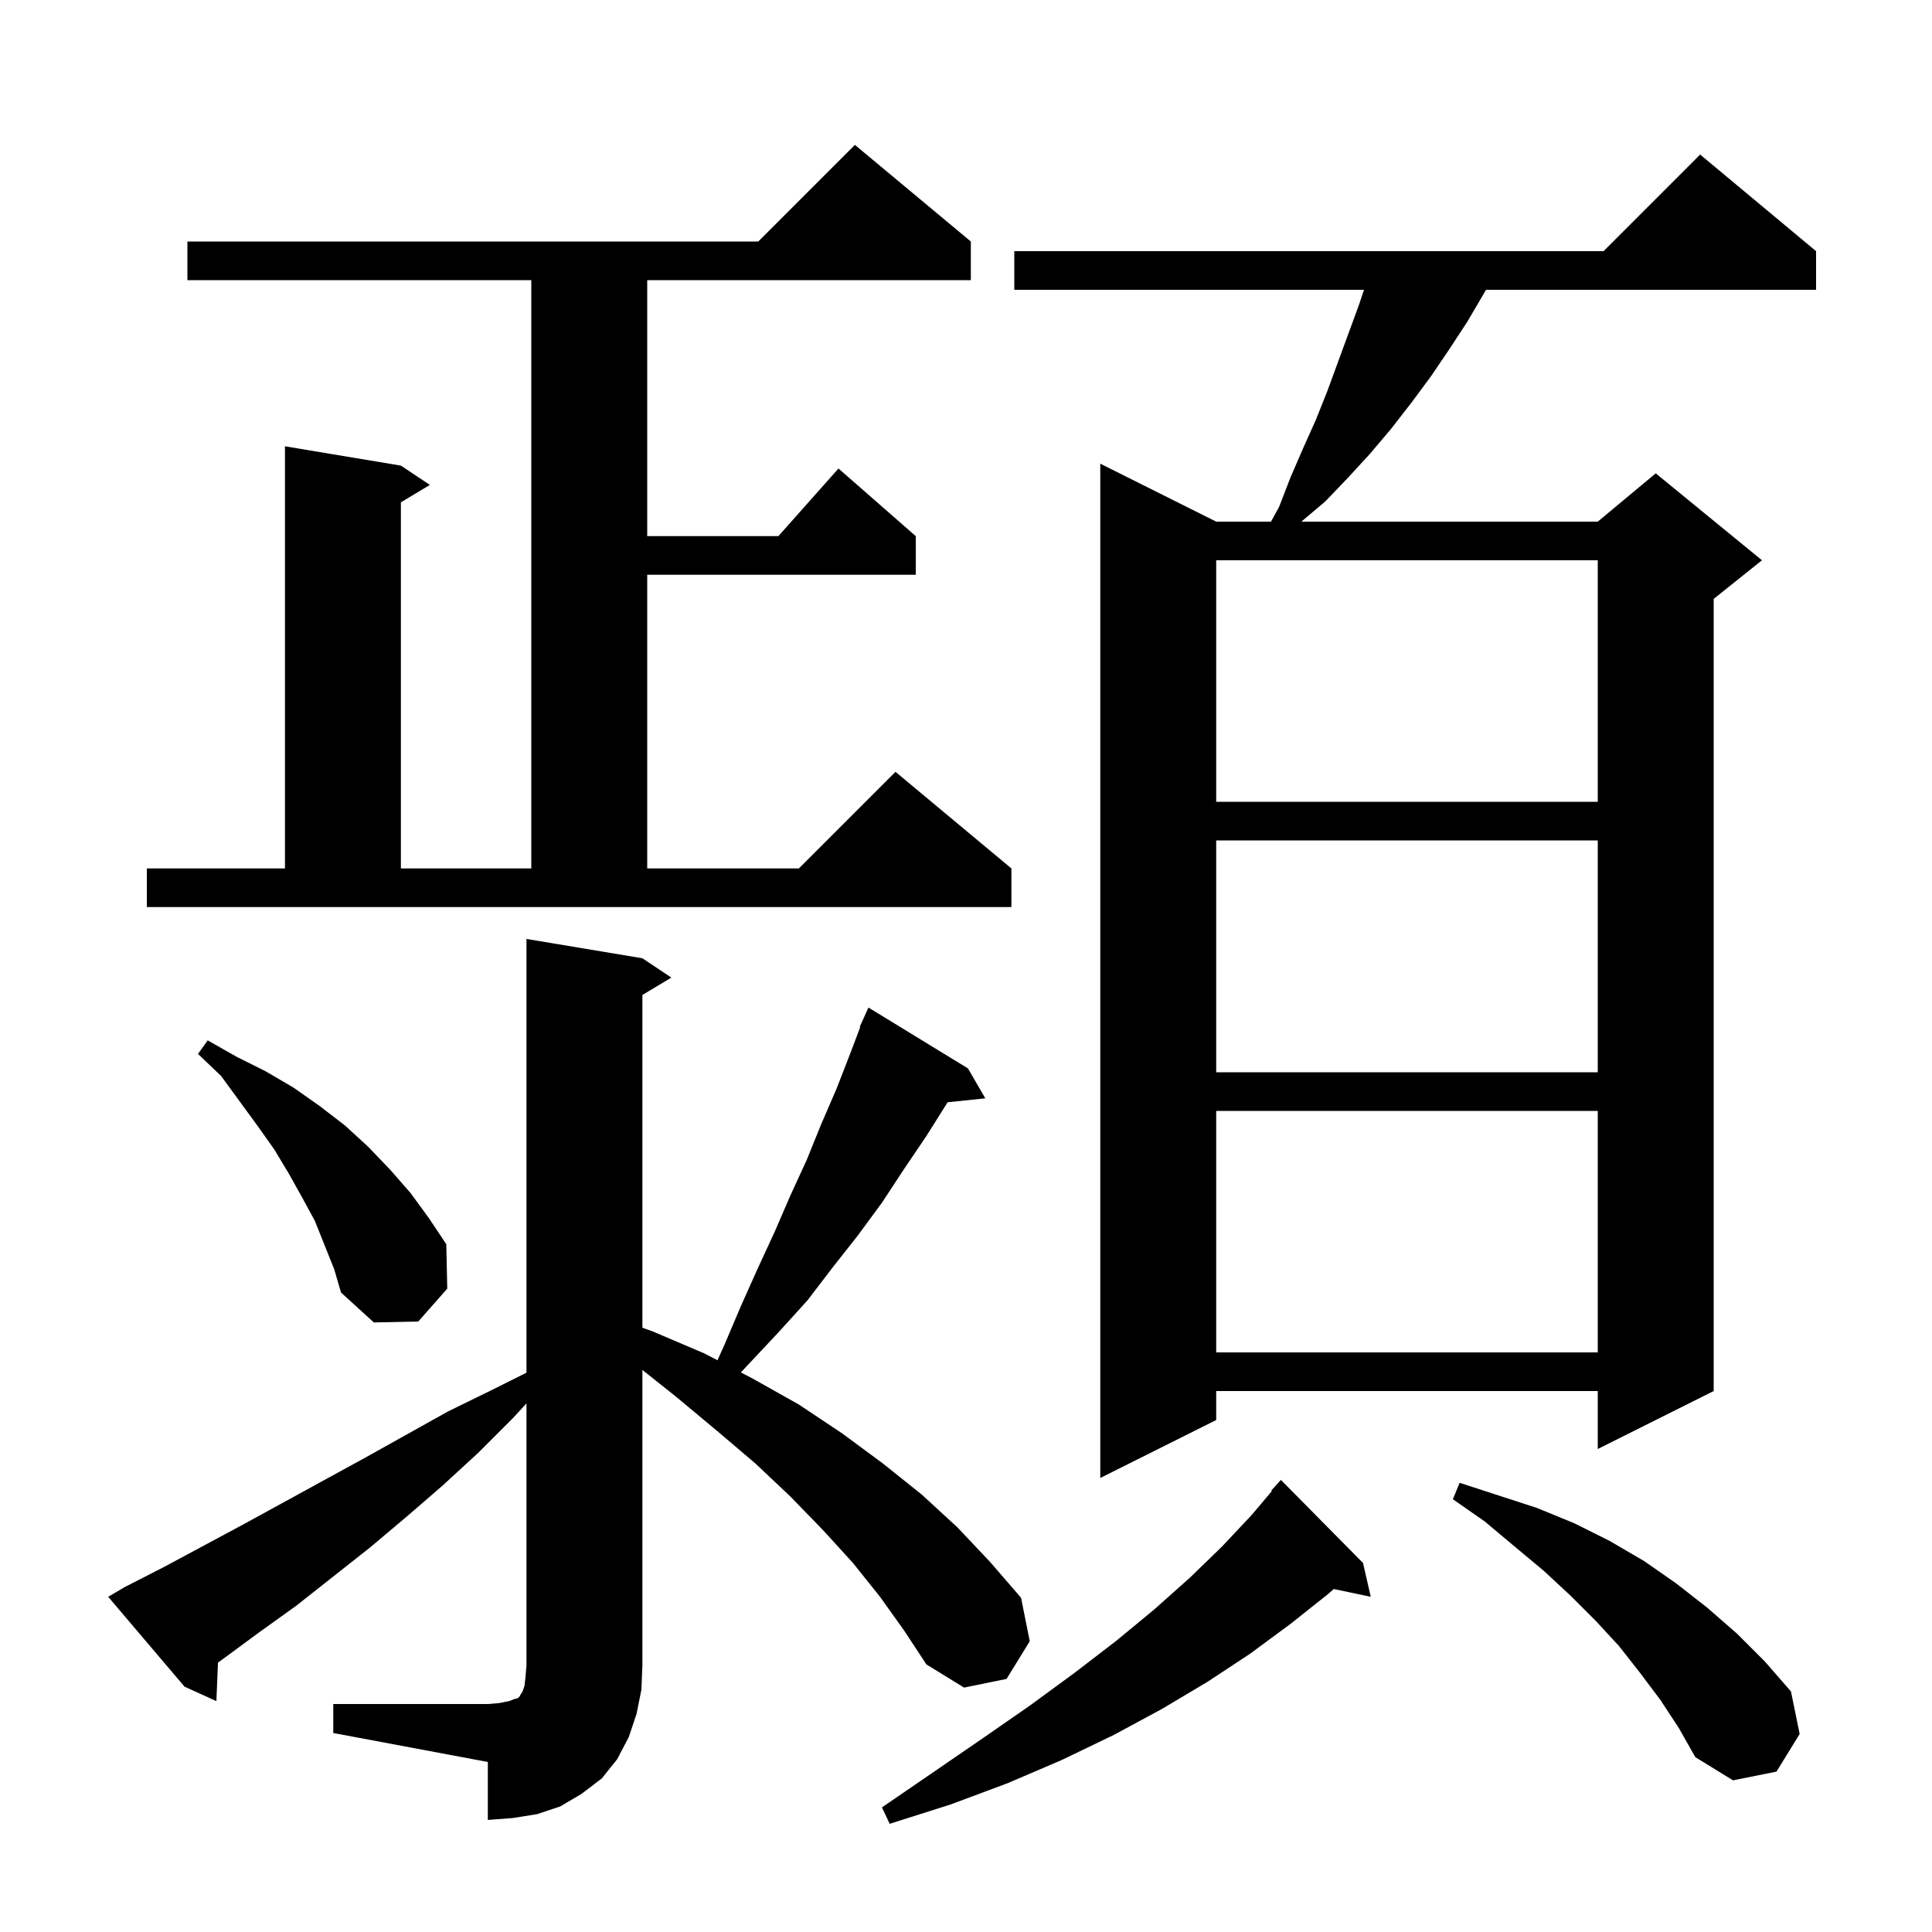 <svg xmlns="http://www.w3.org/2000/svg" xmlns:xlink="http://www.w3.org/1999/xlink" version="1.1" baseProfile="full" viewBox="0 0 200 200" width="200" height="200">
<g fill="black">
<path d="M 141.1 161.8 L 141.9 165.3 L 138.07 164.494 L 137.5 165.0 L 133.6 168.1 L 129.4 171.2 L 125.0 174.1 L 120.3 176.9 L 115.3 179.6 L 109.9 182.2 L 104.3 184.6 L 98.4 186.8 L 92.1 188.8 L 91.3 187.1 L 96.7 183.4 L 101.8 179.9 L 106.7 176.5 L 111.2 173.2 L 115.5 169.9 L 119.5 166.6 L 123.2 163.3 L 126.5 160.1 L 129.6 156.8 L 131.666 154.352 L 131.6 154.3 L 132.6 153.2 Z M 34.5 176.4 L 50.5 176.4 L 51.7 176.3 L 52.7 176.1 L 53.2 175.9 L 53.6 175.8 L 53.8 175.6 L 53.9 175.4 L 54.1 175.1 L 54.3 174.5 L 54.4 173.6 L 54.5 172.4 L 54.5 145.28 L 53.1 146.8 L 49.5 150.4 L 45.8 153.8 L 42.1 157.0 L 38.3 160.2 L 30.7 166.2 L 26.8 169.0 L 23.0 171.8 L 22.566 172.111 L 22.4 176.1 L 19.1 174.6 L 11.2 165.3 L 12.9 164.3 L 17.0 162.2 L 25.2 157.8 L 37.8 150.9 L 46.4 146.1 L 50.9 143.9 L 54.5 142.1 L 54.5 97.2 L 66.5 99.2 L 69.5 101.2 L 66.5 103.0 L 66.5 137.449 L 67.5 137.8 L 72.9 140.1 L 74.274 140.814 L 75.0 139.2 L 76.7 135.2 L 78.4 131.4 L 80.2 127.5 L 81.8 123.8 L 83.5 120.1 L 85.0 116.4 L 86.6 112.7 L 88.0 109.1 L 89.052 106.32 L 89.0 106.3 L 89.374 105.47 L 89.4 105.4 L 89.404 105.402 L 89.9 104.3 L 100.2 110.6 L 102.0 113.7 L 98.098 114.104 L 95.9 117.6 L 93.6 121.0 L 91.3 124.5 L 88.8 127.9 L 86.2 131.2 L 83.6 134.6 L 80.7 137.8 L 76.694 142.073 L 77.9 142.7 L 82.7 145.4 L 87.2 148.4 L 91.4 151.5 L 95.4 154.7 L 99.1 158.1 L 102.5 161.7 L 105.7 165.4 L 106.6 169.9 L 104.2 173.8 L 99.8 174.7 L 95.9 172.3 L 93.6 168.8 L 91.1 165.3 L 88.3 161.8 L 85.2 158.4 L 81.8 154.9 L 78.2 151.5 L 74.2 148.1 L 70.0 144.6 L 66.5 141.816 L 66.5 172.4 L 66.4 174.9 L 65.9 177.4 L 65.1 179.8 L 63.9 182.1 L 62.3 184.1 L 60.2 185.7 L 58.0 187.0 L 55.6 187.8 L 53.1 188.2 L 50.5 188.4 L 50.5 182.4 L 34.5 179.4 Z M 171.9 176.0 L 169.8 173.2 L 167.6 170.4 L 165.2 167.8 L 162.6 165.2 L 159.8 162.6 L 156.8 160.1 L 153.7 157.5 L 150.4 155.2 L 151.1 153.5 L 159.1 156.1 L 163.0 157.7 L 166.6 159.5 L 170.2 161.6 L 173.5 163.9 L 176.7 166.4 L 179.8 169.1 L 182.7 172.0 L 185.4 175.1 L 186.3 179.5 L 183.9 183.4 L 179.4 184.3 L 175.5 181.9 L 173.8 178.9 Z M 188.0 26.0 L 188.0 30.0 L 153.833 30.0 L 153.6 30.4 L 151.9 33.3 L 150.0 36.2 L 148.1 39.0 L 146.1 41.7 L 144.0 44.4 L 141.8 47.0 L 139.5 49.5 L 137.2 51.9 L 134.718 54.0 L 165.4 54.0 L 171.4 49.0 L 182.4 58.0 L 177.4 62.0 L 177.4 144.0 L 165.4 150.0 L 165.4 144.0 L 125.9 144.0 L 125.9 147.0 L 113.9 153.0 L 113.9 48.0 L 125.9 54.0 L 131.572 54.0 L 132.4 52.5 L 133.6 49.4 L 134.9 46.4 L 136.2 43.5 L 137.4 40.5 L 140.7 31.5 L 141.2 30.0 L 105.0 30.0 L 105.0 26.0 L 166.0 26.0 L 176.0 16.0 Z M 125.9 115.0 L 125.9 140.0 L 165.4 140.0 L 165.4 115.0 Z M 32.6 126.4 L 31.3 124.0 L 29.9 121.5 L 28.4 119.0 L 26.7 116.6 L 22.9 111.4 L 20.5 109.1 L 21.5 107.7 L 24.5 109.4 L 27.5 110.9 L 30.4 112.6 L 33.1 114.5 L 35.7 116.5 L 38.1 118.7 L 40.4 121.1 L 42.5 123.5 L 44.4 126.1 L 46.2 128.8 L 46.3 133.4 L 43.3 136.8 L 38.7 136.9 L 35.3 133.8 L 34.6 131.4 Z M 125.9 87.0 L 125.9 111.0 L 165.4 111.0 L 165.4 87.0 Z M 15.2 89.9 L 29.5 89.9 L 29.5 46.2 L 41.5 48.2 L 44.5 50.2 L 41.5 52.0 L 41.5 89.9 L 55.0 89.9 L 55.0 29.0 L 19.4 29.0 L 19.4 25.0 L 78.5 25.0 L 88.5 15.0 L 100.5 25.0 L 100.5 29.0 L 67.0 29.0 L 67.0 55.5 L 80.578 55.5 L 86.8 48.5 L 94.8 55.5 L 94.8 59.5 L 67.0 59.5 L 67.0 89.9 L 82.7 89.9 L 92.7 79.9 L 104.7 89.9 L 104.7 93.9 L 15.2 93.9 Z M 125.9 58.0 L 125.9 83.0 L 165.4 83.0 L 165.4 58.0 Z " />
</g>
</svg>

